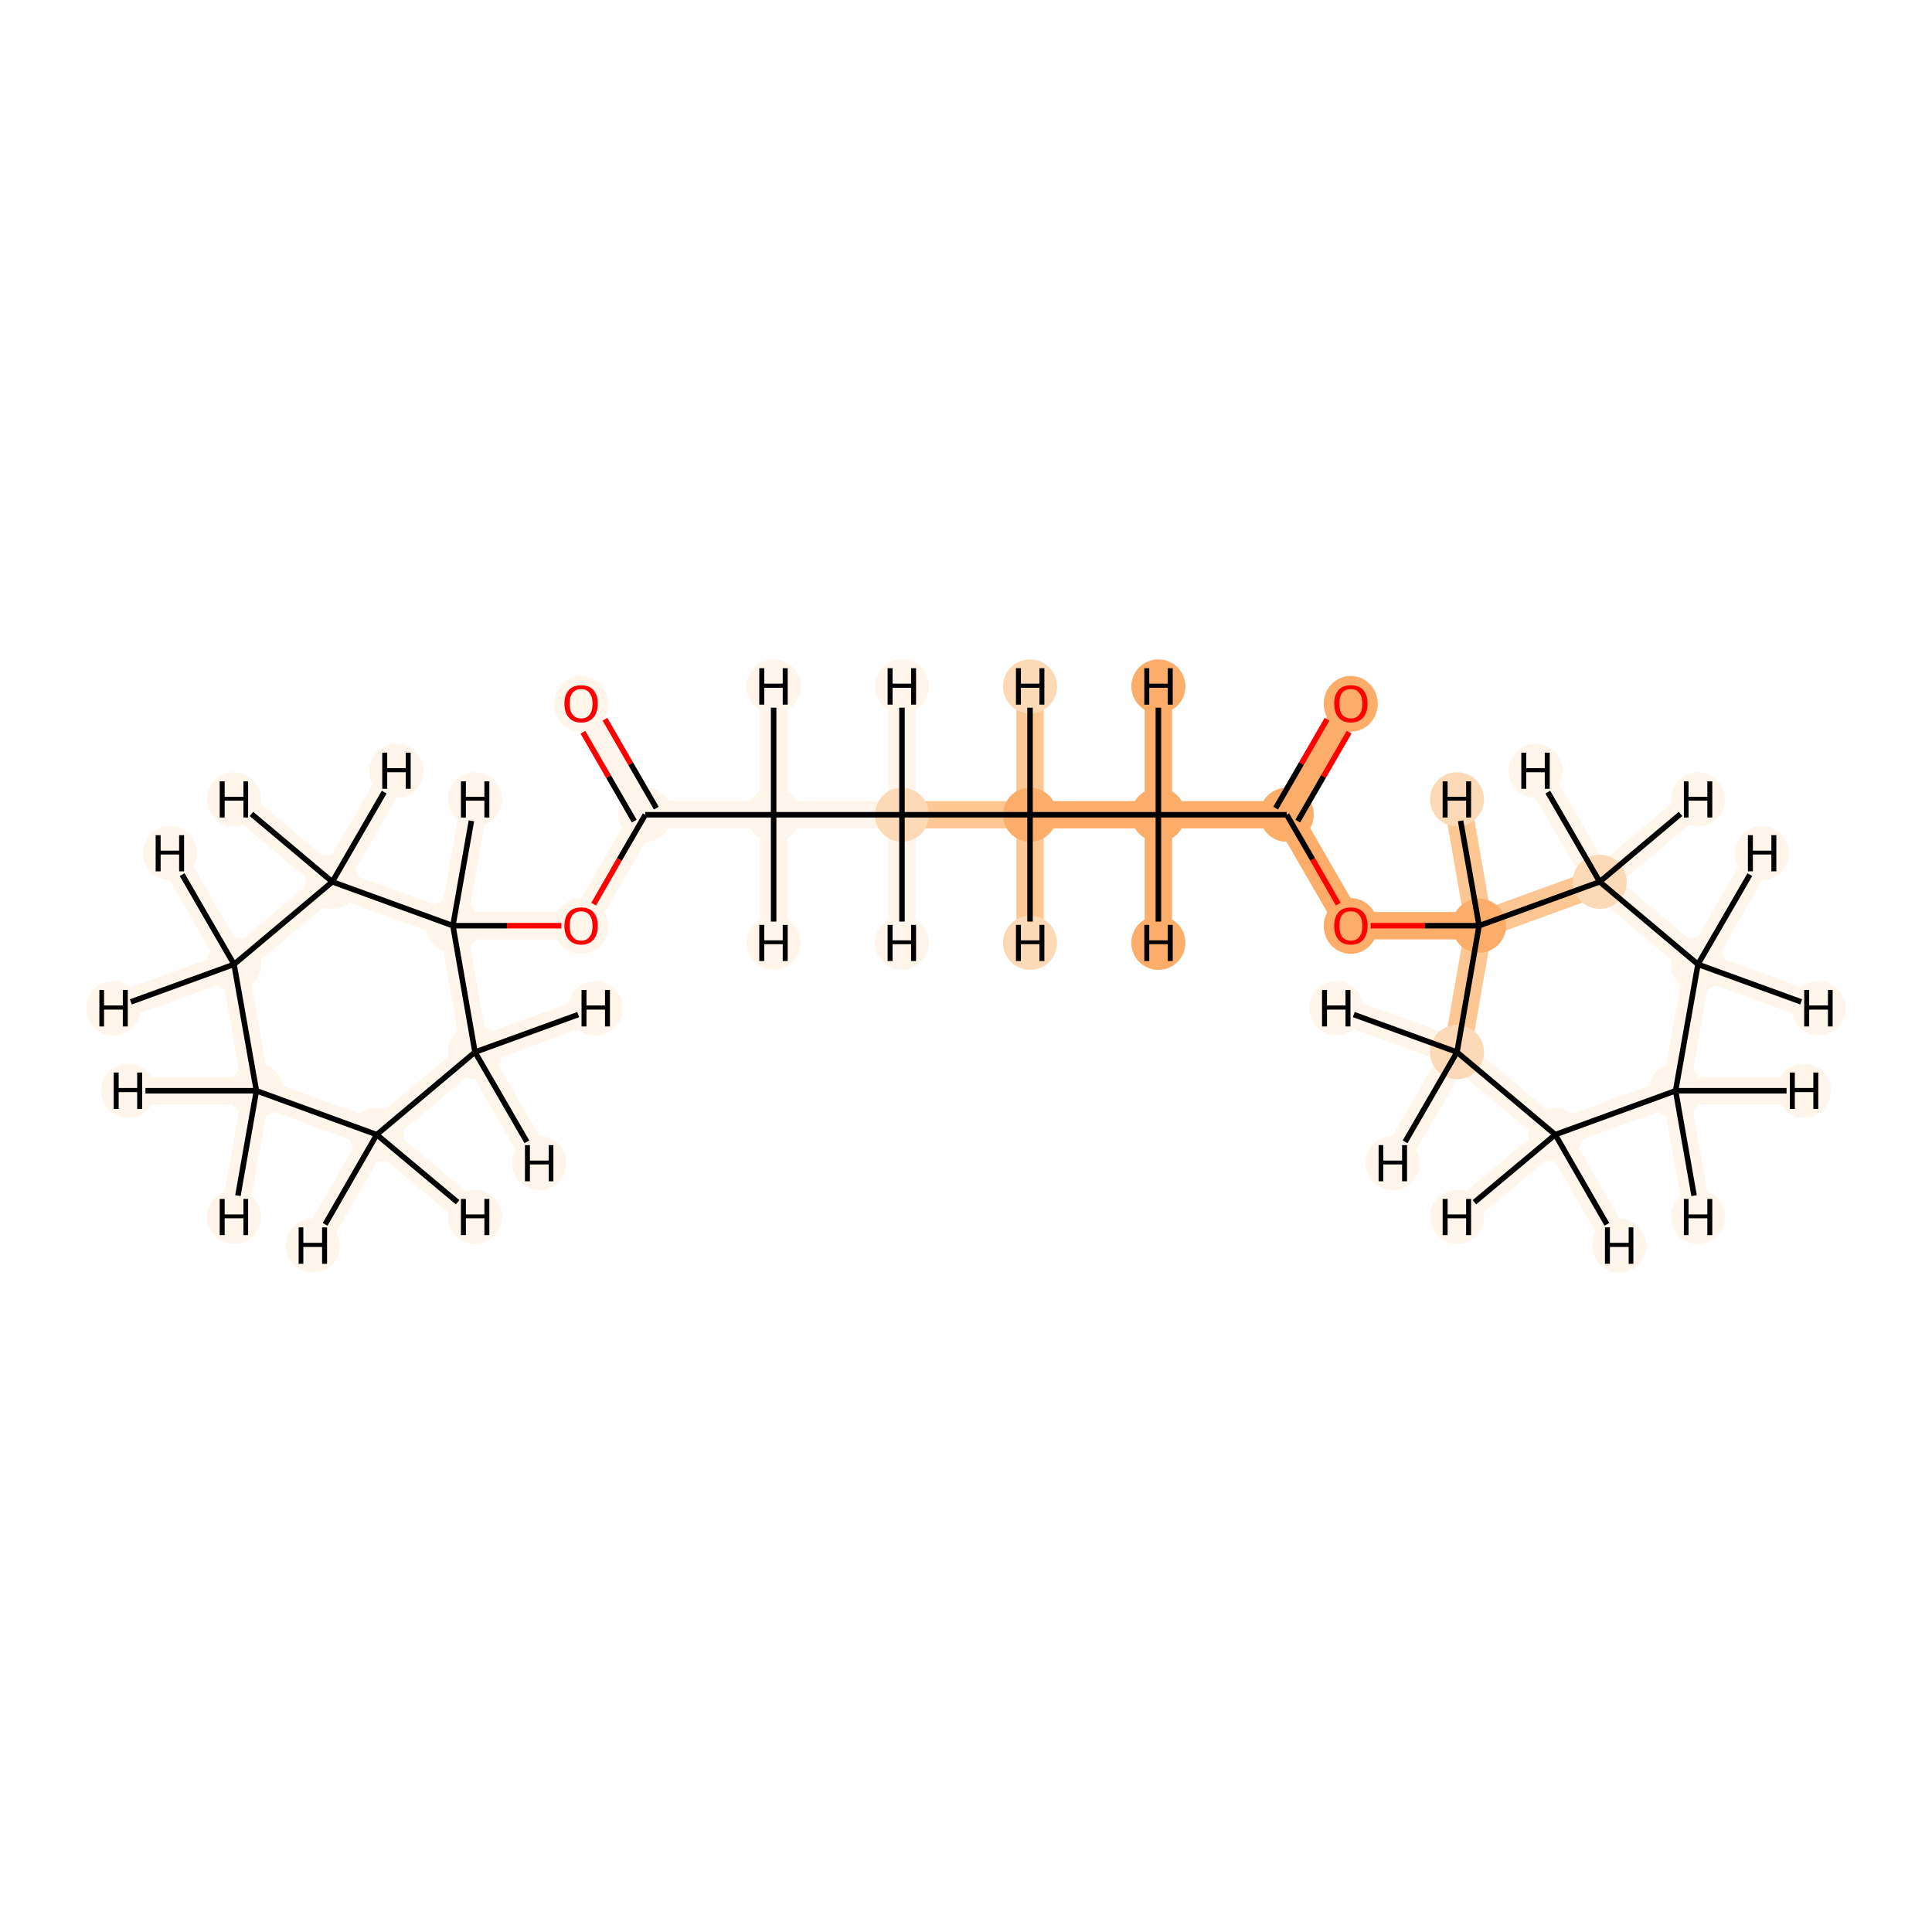 <?xml version='1.0' encoding='iso-8859-1'?>
<svg version='1.1' baseProfile='full'
              xmlns='http://www.w3.org/2000/svg'
                      xmlns:rdkit='http://www.rdkit.org/xml'
                      xmlns:xlink='http://www.w3.org/1999/xlink'
                  xml:space='preserve'
width='700px' height='700px' viewBox='0 0 700 700'>
<!-- END OF HEADER -->
<rect style='opacity:1.0;fill:#FFFFFF;stroke:none' width='700.0' height='700.0' x='0.0' y='0.0'> </rect>
<path d='M 489.4,254.9 L 466.2,295.2' style='fill:none;fill-rule:evenodd;stroke:#FDAD6A;stroke-width:9.9px;stroke-linecap:butt;stroke-linejoin:miter;stroke-opacity:1' />
<path d='M 466.2,295.2 L 489.4,335.4' style='fill:none;fill-rule:evenodd;stroke:#FDAD6A;stroke-width:9.9px;stroke-linecap:butt;stroke-linejoin:miter;stroke-opacity:1' />
<path d='M 466.2,295.2 L 419.7,295.2' style='fill:none;fill-rule:evenodd;stroke:#FDAD6A;stroke-width:9.9px;stroke-linecap:butt;stroke-linejoin:miter;stroke-opacity:1' />
<path d='M 489.4,335.4 L 535.9,335.4' style='fill:none;fill-rule:evenodd;stroke:#FDAD6A;stroke-width:9.9px;stroke-linecap:butt;stroke-linejoin:miter;stroke-opacity:1' />
<path d='M 535.9,335.4 L 527.9,381.2' style='fill:none;fill-rule:evenodd;stroke:#FDC793;stroke-width:9.9px;stroke-linecap:butt;stroke-linejoin:miter;stroke-opacity:1' />
<path d='M 535.9,335.4 L 579.6,319.5' style='fill:none;fill-rule:evenodd;stroke:#FDC793;stroke-width:9.9px;stroke-linecap:butt;stroke-linejoin:miter;stroke-opacity:1' />
<path d='M 535.9,335.4 L 527.9,289.6' style='fill:none;fill-rule:evenodd;stroke:#FDC793;stroke-width:9.9px;stroke-linecap:butt;stroke-linejoin:miter;stroke-opacity:1' />
<path d='M 527.9,381.2 L 563.5,411.1' style='fill:none;fill-rule:evenodd;stroke:#FFF5EB;stroke-width:9.9px;stroke-linecap:butt;stroke-linejoin:miter;stroke-opacity:1' />
<path d='M 527.9,381.2 L 504.6,421.4' style='fill:none;fill-rule:evenodd;stroke:#FFF5EB;stroke-width:9.9px;stroke-linecap:butt;stroke-linejoin:miter;stroke-opacity:1' />
<path d='M 527.9,381.2 L 484.2,365.3' style='fill:none;fill-rule:evenodd;stroke:#FFF5EB;stroke-width:9.9px;stroke-linecap:butt;stroke-linejoin:miter;stroke-opacity:1' />
<path d='M 563.5,411.1 L 607.1,395.2' style='fill:none;fill-rule:evenodd;stroke:#FFF5EB;stroke-width:9.9px;stroke-linecap:butt;stroke-linejoin:miter;stroke-opacity:1' />
<path d='M 563.5,411.1 L 586.7,451.3' style='fill:none;fill-rule:evenodd;stroke:#FFF5EB;stroke-width:9.9px;stroke-linecap:butt;stroke-linejoin:miter;stroke-opacity:1' />
<path d='M 563.5,411.1 L 527.9,440.9' style='fill:none;fill-rule:evenodd;stroke:#FFF5EB;stroke-width:9.9px;stroke-linecap:butt;stroke-linejoin:miter;stroke-opacity:1' />
<path d='M 607.1,395.2 L 615.2,349.4' style='fill:none;fill-rule:evenodd;stroke:#FFF5EB;stroke-width:9.9px;stroke-linecap:butt;stroke-linejoin:miter;stroke-opacity:1' />
<path d='M 607.1,395.2 L 653.6,395.2' style='fill:none;fill-rule:evenodd;stroke:#FFF5EB;stroke-width:9.9px;stroke-linecap:butt;stroke-linejoin:miter;stroke-opacity:1' />
<path d='M 607.1,395.2 L 615.2,440.9' style='fill:none;fill-rule:evenodd;stroke:#FFF5EB;stroke-width:9.9px;stroke-linecap:butt;stroke-linejoin:miter;stroke-opacity:1' />
<path d='M 615.2,349.4 L 579.6,319.5' style='fill:none;fill-rule:evenodd;stroke:#FFF5EB;stroke-width:9.9px;stroke-linecap:butt;stroke-linejoin:miter;stroke-opacity:1' />
<path d='M 615.2,349.4 L 638.4,309.1' style='fill:none;fill-rule:evenodd;stroke:#FFF5EB;stroke-width:9.9px;stroke-linecap:butt;stroke-linejoin:miter;stroke-opacity:1' />
<path d='M 615.2,349.4 L 658.9,365.3' style='fill:none;fill-rule:evenodd;stroke:#FFF5EB;stroke-width:9.9px;stroke-linecap:butt;stroke-linejoin:miter;stroke-opacity:1' />
<path d='M 579.6,319.5 L 556.4,279.3' style='fill:none;fill-rule:evenodd;stroke:#FFF5EB;stroke-width:9.9px;stroke-linecap:butt;stroke-linejoin:miter;stroke-opacity:1' />
<path d='M 579.6,319.5 L 615.2,289.6' style='fill:none;fill-rule:evenodd;stroke:#FFF5EB;stroke-width:9.9px;stroke-linecap:butt;stroke-linejoin:miter;stroke-opacity:1' />
<path d='M 419.7,295.2 L 373.2,295.2' style='fill:none;fill-rule:evenodd;stroke:#FDAD6A;stroke-width:9.9px;stroke-linecap:butt;stroke-linejoin:miter;stroke-opacity:1' />
<path d='M 419.7,295.2 L 419.7,248.7' style='fill:none;fill-rule:evenodd;stroke:#FDAD6A;stroke-width:9.9px;stroke-linecap:butt;stroke-linejoin:miter;stroke-opacity:1' />
<path d='M 419.7,295.2 L 419.7,341.6' style='fill:none;fill-rule:evenodd;stroke:#FDAD6A;stroke-width:9.9px;stroke-linecap:butt;stroke-linejoin:miter;stroke-opacity:1' />
<path d='M 373.2,295.2 L 326.8,295.2' style='fill:none;fill-rule:evenodd;stroke:#FDC793;stroke-width:9.9px;stroke-linecap:butt;stroke-linejoin:miter;stroke-opacity:1' />
<path d='M 373.2,295.2 L 373.2,341.6' style='fill:none;fill-rule:evenodd;stroke:#FDC793;stroke-width:9.9px;stroke-linecap:butt;stroke-linejoin:miter;stroke-opacity:1' />
<path d='M 373.2,295.2 L 373.2,248.7' style='fill:none;fill-rule:evenodd;stroke:#FDC793;stroke-width:9.9px;stroke-linecap:butt;stroke-linejoin:miter;stroke-opacity:1' />
<path d='M 326.8,295.2 L 280.3,295.2' style='fill:none;fill-rule:evenodd;stroke:#FFF5EB;stroke-width:9.9px;stroke-linecap:butt;stroke-linejoin:miter;stroke-opacity:1' />
<path d='M 326.8,295.2 L 326.8,248.7' style='fill:none;fill-rule:evenodd;stroke:#FFF5EB;stroke-width:9.9px;stroke-linecap:butt;stroke-linejoin:miter;stroke-opacity:1' />
<path d='M 326.8,295.2 L 326.8,341.6' style='fill:none;fill-rule:evenodd;stroke:#FFF5EB;stroke-width:9.9px;stroke-linecap:butt;stroke-linejoin:miter;stroke-opacity:1' />
<path d='M 280.3,295.2 L 233.8,295.2' style='fill:none;fill-rule:evenodd;stroke:#FFF5EB;stroke-width:9.9px;stroke-linecap:butt;stroke-linejoin:miter;stroke-opacity:1' />
<path d='M 280.3,295.2 L 280.3,248.7' style='fill:none;fill-rule:evenodd;stroke:#FFF5EB;stroke-width:9.9px;stroke-linecap:butt;stroke-linejoin:miter;stroke-opacity:1' />
<path d='M 280.3,295.2 L 280.3,341.6' style='fill:none;fill-rule:evenodd;stroke:#FFF5EB;stroke-width:9.9px;stroke-linecap:butt;stroke-linejoin:miter;stroke-opacity:1' />
<path d='M 233.8,295.2 L 210.6,254.9' style='fill:none;fill-rule:evenodd;stroke:#FFF5EB;stroke-width:9.9px;stroke-linecap:butt;stroke-linejoin:miter;stroke-opacity:1' />
<path d='M 233.8,295.2 L 210.6,335.4' style='fill:none;fill-rule:evenodd;stroke:#FFF5EB;stroke-width:9.9px;stroke-linecap:butt;stroke-linejoin:miter;stroke-opacity:1' />
<path d='M 210.6,335.4 L 164.1,335.4' style='fill:none;fill-rule:evenodd;stroke:#FFF5EB;stroke-width:9.9px;stroke-linecap:butt;stroke-linejoin:miter;stroke-opacity:1' />
<path d='M 164.1,335.4 L 172.1,381.2' style='fill:none;fill-rule:evenodd;stroke:#FFF5EB;stroke-width:9.9px;stroke-linecap:butt;stroke-linejoin:miter;stroke-opacity:1' />
<path d='M 164.1,335.4 L 120.4,319.5' style='fill:none;fill-rule:evenodd;stroke:#FFF5EB;stroke-width:9.9px;stroke-linecap:butt;stroke-linejoin:miter;stroke-opacity:1' />
<path d='M 164.1,335.4 L 172.1,289.6' style='fill:none;fill-rule:evenodd;stroke:#FFF5EB;stroke-width:9.9px;stroke-linecap:butt;stroke-linejoin:miter;stroke-opacity:1' />
<path d='M 172.1,381.2 L 136.5,411.1' style='fill:none;fill-rule:evenodd;stroke:#FFF5EB;stroke-width:9.9px;stroke-linecap:butt;stroke-linejoin:miter;stroke-opacity:1' />
<path d='M 172.1,381.2 L 195.4,421.4' style='fill:none;fill-rule:evenodd;stroke:#FFF5EB;stroke-width:9.9px;stroke-linecap:butt;stroke-linejoin:miter;stroke-opacity:1' />
<path d='M 172.1,381.2 L 215.8,365.3' style='fill:none;fill-rule:evenodd;stroke:#FFF5EB;stroke-width:9.9px;stroke-linecap:butt;stroke-linejoin:miter;stroke-opacity:1' />
<path d='M 136.5,411.1 L 92.9,395.2' style='fill:none;fill-rule:evenodd;stroke:#FFF5EB;stroke-width:9.9px;stroke-linecap:butt;stroke-linejoin:miter;stroke-opacity:1' />
<path d='M 136.5,411.1 L 113.3,451.3' style='fill:none;fill-rule:evenodd;stroke:#FFF5EB;stroke-width:9.9px;stroke-linecap:butt;stroke-linejoin:miter;stroke-opacity:1' />
<path d='M 136.5,411.1 L 172.1,440.9' style='fill:none;fill-rule:evenodd;stroke:#FFF5EB;stroke-width:9.9px;stroke-linecap:butt;stroke-linejoin:miter;stroke-opacity:1' />
<path d='M 92.9,395.2 L 84.8,349.4' style='fill:none;fill-rule:evenodd;stroke:#FFF5EB;stroke-width:9.9px;stroke-linecap:butt;stroke-linejoin:miter;stroke-opacity:1' />
<path d='M 92.9,395.2 L 46.4,395.2' style='fill:none;fill-rule:evenodd;stroke:#FFF5EB;stroke-width:9.9px;stroke-linecap:butt;stroke-linejoin:miter;stroke-opacity:1' />
<path d='M 92.9,395.2 L 84.8,440.9' style='fill:none;fill-rule:evenodd;stroke:#FFF5EB;stroke-width:9.9px;stroke-linecap:butt;stroke-linejoin:miter;stroke-opacity:1' />
<path d='M 84.8,349.4 L 120.4,319.5' style='fill:none;fill-rule:evenodd;stroke:#FFF5EB;stroke-width:9.9px;stroke-linecap:butt;stroke-linejoin:miter;stroke-opacity:1' />
<path d='M 84.8,349.4 L 61.6,309.1' style='fill:none;fill-rule:evenodd;stroke:#FFF5EB;stroke-width:9.9px;stroke-linecap:butt;stroke-linejoin:miter;stroke-opacity:1' />
<path d='M 84.8,349.4 L 41.1,365.3' style='fill:none;fill-rule:evenodd;stroke:#FFF5EB;stroke-width:9.9px;stroke-linecap:butt;stroke-linejoin:miter;stroke-opacity:1' />
<path d='M 120.4,319.5 L 143.6,279.3' style='fill:none;fill-rule:evenodd;stroke:#FFF5EB;stroke-width:9.9px;stroke-linecap:butt;stroke-linejoin:miter;stroke-opacity:1' />
<path d='M 120.4,319.5 L 84.8,289.6' style='fill:none;fill-rule:evenodd;stroke:#FFF5EB;stroke-width:9.9px;stroke-linecap:butt;stroke-linejoin:miter;stroke-opacity:1' />
<ellipse cx='489.4' cy='255.0' rx='9.3' ry='9.6'  style='fill:#FDAD6A;fill-rule:evenodd;stroke:#FDAD6A;stroke-width:1.0px;stroke-linecap:butt;stroke-linejoin:miter;stroke-opacity:1' />
<ellipse cx='466.2' cy='295.2' rx='9.3' ry='9.3'  style='fill:#FDAD6A;fill-rule:evenodd;stroke:#FDAD6A;stroke-width:1.0px;stroke-linecap:butt;stroke-linejoin:miter;stroke-opacity:1' />
<ellipse cx='489.4' cy='335.5' rx='9.3' ry='9.6'  style='fill:#FDAD6A;fill-rule:evenodd;stroke:#FDAD6A;stroke-width:1.0px;stroke-linecap:butt;stroke-linejoin:miter;stroke-opacity:1' />
<ellipse cx='535.9' cy='335.4' rx='9.3' ry='9.3'  style='fill:#FDAD6A;fill-rule:evenodd;stroke:#FDAD6A;stroke-width:1.0px;stroke-linecap:butt;stroke-linejoin:miter;stroke-opacity:1' />
<ellipse cx='527.9' cy='381.2' rx='9.3' ry='9.3'  style='fill:#FDDAB7;fill-rule:evenodd;stroke:#FDDAB7;stroke-width:1.0px;stroke-linecap:butt;stroke-linejoin:miter;stroke-opacity:1' />
<ellipse cx='563.5' cy='411.1' rx='9.3' ry='9.3'  style='fill:#FFF5EB;fill-rule:evenodd;stroke:#FFF5EB;stroke-width:1.0px;stroke-linecap:butt;stroke-linejoin:miter;stroke-opacity:1' />
<ellipse cx='607.1' cy='395.2' rx='9.3' ry='9.3'  style='fill:#FFF5EB;fill-rule:evenodd;stroke:#FFF5EB;stroke-width:1.0px;stroke-linecap:butt;stroke-linejoin:miter;stroke-opacity:1' />
<ellipse cx='615.2' cy='349.4' rx='9.3' ry='9.3'  style='fill:#FFF5EB;fill-rule:evenodd;stroke:#FFF5EB;stroke-width:1.0px;stroke-linecap:butt;stroke-linejoin:miter;stroke-opacity:1' />
<ellipse cx='579.6' cy='319.5' rx='9.3' ry='9.3'  style='fill:#FDDAB7;fill-rule:evenodd;stroke:#FDDAB7;stroke-width:1.0px;stroke-linecap:butt;stroke-linejoin:miter;stroke-opacity:1' />
<ellipse cx='419.7' cy='295.2' rx='9.3' ry='9.3'  style='fill:#FDAD6A;fill-rule:evenodd;stroke:#FDAD6A;stroke-width:1.0px;stroke-linecap:butt;stroke-linejoin:miter;stroke-opacity:1' />
<ellipse cx='373.2' cy='295.2' rx='9.3' ry='9.3'  style='fill:#FDAD6A;fill-rule:evenodd;stroke:#FDAD6A;stroke-width:1.0px;stroke-linecap:butt;stroke-linejoin:miter;stroke-opacity:1' />
<ellipse cx='326.8' cy='295.2' rx='9.3' ry='9.3'  style='fill:#FDDAB7;fill-rule:evenodd;stroke:#FDDAB7;stroke-width:1.0px;stroke-linecap:butt;stroke-linejoin:miter;stroke-opacity:1' />
<ellipse cx='280.3' cy='295.2' rx='9.3' ry='9.3'  style='fill:#FFF5EB;fill-rule:evenodd;stroke:#FFF5EB;stroke-width:1.0px;stroke-linecap:butt;stroke-linejoin:miter;stroke-opacity:1' />
<ellipse cx='233.8' cy='295.2' rx='9.3' ry='9.3'  style='fill:#FFF5EB;fill-rule:evenodd;stroke:#FFF5EB;stroke-width:1.0px;stroke-linecap:butt;stroke-linejoin:miter;stroke-opacity:1' />
<ellipse cx='210.6' cy='255.0' rx='9.3' ry='9.6'  style='fill:#FFF5EB;fill-rule:evenodd;stroke:#FFF5EB;stroke-width:1.0px;stroke-linecap:butt;stroke-linejoin:miter;stroke-opacity:1' />
<ellipse cx='210.6' cy='335.5' rx='9.3' ry='9.6'  style='fill:#FFF5EB;fill-rule:evenodd;stroke:#FFF5EB;stroke-width:1.0px;stroke-linecap:butt;stroke-linejoin:miter;stroke-opacity:1' />
<ellipse cx='164.1' cy='335.4' rx='9.3' ry='9.3'  style='fill:#FFF5EB;fill-rule:evenodd;stroke:#FFF5EB;stroke-width:1.0px;stroke-linecap:butt;stroke-linejoin:miter;stroke-opacity:1' />
<ellipse cx='172.1' cy='381.2' rx='9.3' ry='9.3'  style='fill:#FFF5EB;fill-rule:evenodd;stroke:#FFF5EB;stroke-width:1.0px;stroke-linecap:butt;stroke-linejoin:miter;stroke-opacity:1' />
<ellipse cx='136.5' cy='411.1' rx='9.3' ry='9.3'  style='fill:#FFF5EB;fill-rule:evenodd;stroke:#FFF5EB;stroke-width:1.0px;stroke-linecap:butt;stroke-linejoin:miter;stroke-opacity:1' />
<ellipse cx='92.9' cy='395.2' rx='9.3' ry='9.3'  style='fill:#FFF5EB;fill-rule:evenodd;stroke:#FFF5EB;stroke-width:1.0px;stroke-linecap:butt;stroke-linejoin:miter;stroke-opacity:1' />
<ellipse cx='84.8' cy='349.4' rx='9.3' ry='9.3'  style='fill:#FFF5EB;fill-rule:evenodd;stroke:#FFF5EB;stroke-width:1.0px;stroke-linecap:butt;stroke-linejoin:miter;stroke-opacity:1' />
<ellipse cx='120.4' cy='319.5' rx='9.3' ry='9.3'  style='fill:#FFF5EB;fill-rule:evenodd;stroke:#FFF5EB;stroke-width:1.0px;stroke-linecap:butt;stroke-linejoin:miter;stroke-opacity:1' />
<ellipse cx='527.9' cy='289.6' rx='9.3' ry='9.3'  style='fill:#FDDAB7;fill-rule:evenodd;stroke:#FDDAB7;stroke-width:1.0px;stroke-linecap:butt;stroke-linejoin:miter;stroke-opacity:1' />
<ellipse cx='504.6' cy='421.4' rx='9.3' ry='9.3'  style='fill:#FFF5EB;fill-rule:evenodd;stroke:#FFF5EB;stroke-width:1.0px;stroke-linecap:butt;stroke-linejoin:miter;stroke-opacity:1' />
<ellipse cx='484.2' cy='365.3' rx='9.3' ry='9.3'  style='fill:#FFF5EB;fill-rule:evenodd;stroke:#FFF5EB;stroke-width:1.0px;stroke-linecap:butt;stroke-linejoin:miter;stroke-opacity:1' />
<ellipse cx='586.7' cy='451.3' rx='9.3' ry='9.3'  style='fill:#FFF5EB;fill-rule:evenodd;stroke:#FFF5EB;stroke-width:1.0px;stroke-linecap:butt;stroke-linejoin:miter;stroke-opacity:1' />
<ellipse cx='527.9' cy='440.9' rx='9.3' ry='9.3'  style='fill:#FFF5EB;fill-rule:evenodd;stroke:#FFF5EB;stroke-width:1.0px;stroke-linecap:butt;stroke-linejoin:miter;stroke-opacity:1' />
<ellipse cx='653.6' cy='395.2' rx='9.3' ry='9.3'  style='fill:#FFF5EB;fill-rule:evenodd;stroke:#FFF5EB;stroke-width:1.0px;stroke-linecap:butt;stroke-linejoin:miter;stroke-opacity:1' />
<ellipse cx='615.2' cy='440.9' rx='9.3' ry='9.3'  style='fill:#FFF5EB;fill-rule:evenodd;stroke:#FFF5EB;stroke-width:1.0px;stroke-linecap:butt;stroke-linejoin:miter;stroke-opacity:1' />
<ellipse cx='638.4' cy='309.1' rx='9.3' ry='9.3'  style='fill:#FFF5EB;fill-rule:evenodd;stroke:#FFF5EB;stroke-width:1.0px;stroke-linecap:butt;stroke-linejoin:miter;stroke-opacity:1' />
<ellipse cx='658.9' cy='365.3' rx='9.3' ry='9.3'  style='fill:#FFF5EB;fill-rule:evenodd;stroke:#FFF5EB;stroke-width:1.0px;stroke-linecap:butt;stroke-linejoin:miter;stroke-opacity:1' />
<ellipse cx='556.4' cy='279.3' rx='9.3' ry='9.3'  style='fill:#FFF5EB;fill-rule:evenodd;stroke:#FFF5EB;stroke-width:1.0px;stroke-linecap:butt;stroke-linejoin:miter;stroke-opacity:1' />
<ellipse cx='615.2' cy='289.6' rx='9.3' ry='9.3'  style='fill:#FFF5EB;fill-rule:evenodd;stroke:#FFF5EB;stroke-width:1.0px;stroke-linecap:butt;stroke-linejoin:miter;stroke-opacity:1' />
<ellipse cx='419.7' cy='248.7' rx='9.3' ry='9.3'  style='fill:#FDAD6A;fill-rule:evenodd;stroke:#FDAD6A;stroke-width:1.0px;stroke-linecap:butt;stroke-linejoin:miter;stroke-opacity:1' />
<ellipse cx='419.7' cy='341.6' rx='9.3' ry='9.3'  style='fill:#FDAD6A;fill-rule:evenodd;stroke:#FDAD6A;stroke-width:1.0px;stroke-linecap:butt;stroke-linejoin:miter;stroke-opacity:1' />
<ellipse cx='373.2' cy='341.6' rx='9.3' ry='9.3'  style='fill:#FDDAB7;fill-rule:evenodd;stroke:#FDDAB7;stroke-width:1.0px;stroke-linecap:butt;stroke-linejoin:miter;stroke-opacity:1' />
<ellipse cx='373.2' cy='248.7' rx='9.3' ry='9.3'  style='fill:#FDDAB7;fill-rule:evenodd;stroke:#FDDAB7;stroke-width:1.0px;stroke-linecap:butt;stroke-linejoin:miter;stroke-opacity:1' />
<ellipse cx='326.8' cy='248.7' rx='9.3' ry='9.3'  style='fill:#FFF5EB;fill-rule:evenodd;stroke:#FFF5EB;stroke-width:1.0px;stroke-linecap:butt;stroke-linejoin:miter;stroke-opacity:1' />
<ellipse cx='326.8' cy='341.6' rx='9.3' ry='9.3'  style='fill:#FFF5EB;fill-rule:evenodd;stroke:#FFF5EB;stroke-width:1.0px;stroke-linecap:butt;stroke-linejoin:miter;stroke-opacity:1' />
<ellipse cx='280.3' cy='248.7' rx='9.3' ry='9.3'  style='fill:#FFF5EB;fill-rule:evenodd;stroke:#FFF5EB;stroke-width:1.0px;stroke-linecap:butt;stroke-linejoin:miter;stroke-opacity:1' />
<ellipse cx='280.3' cy='341.6' rx='9.3' ry='9.3'  style='fill:#FFF5EB;fill-rule:evenodd;stroke:#FFF5EB;stroke-width:1.0px;stroke-linecap:butt;stroke-linejoin:miter;stroke-opacity:1' />
<ellipse cx='172.1' cy='289.6' rx='9.3' ry='9.3'  style='fill:#FFF5EB;fill-rule:evenodd;stroke:#FFF5EB;stroke-width:1.0px;stroke-linecap:butt;stroke-linejoin:miter;stroke-opacity:1' />
<ellipse cx='195.4' cy='421.4' rx='9.3' ry='9.3'  style='fill:#FFF5EB;fill-rule:evenodd;stroke:#FFF5EB;stroke-width:1.0px;stroke-linecap:butt;stroke-linejoin:miter;stroke-opacity:1' />
<ellipse cx='215.8' cy='365.3' rx='9.3' ry='9.3'  style='fill:#FFF5EB;fill-rule:evenodd;stroke:#FFF5EB;stroke-width:1.0px;stroke-linecap:butt;stroke-linejoin:miter;stroke-opacity:1' />
<ellipse cx='113.3' cy='451.3' rx='9.3' ry='9.3'  style='fill:#FFF5EB;fill-rule:evenodd;stroke:#FFF5EB;stroke-width:1.0px;stroke-linecap:butt;stroke-linejoin:miter;stroke-opacity:1' />
<ellipse cx='172.1' cy='440.9' rx='9.3' ry='9.3'  style='fill:#FFF5EB;fill-rule:evenodd;stroke:#FFF5EB;stroke-width:1.0px;stroke-linecap:butt;stroke-linejoin:miter;stroke-opacity:1' />
<ellipse cx='46.4' cy='395.2' rx='9.3' ry='9.3'  style='fill:#FFF5EB;fill-rule:evenodd;stroke:#FFF5EB;stroke-width:1.0px;stroke-linecap:butt;stroke-linejoin:miter;stroke-opacity:1' />
<ellipse cx='84.8' cy='440.9' rx='9.3' ry='9.3'  style='fill:#FFF5EB;fill-rule:evenodd;stroke:#FFF5EB;stroke-width:1.0px;stroke-linecap:butt;stroke-linejoin:miter;stroke-opacity:1' />
<ellipse cx='61.6' cy='309.1' rx='9.3' ry='9.3'  style='fill:#FFF5EB;fill-rule:evenodd;stroke:#FFF5EB;stroke-width:1.0px;stroke-linecap:butt;stroke-linejoin:miter;stroke-opacity:1' />
<ellipse cx='41.1' cy='365.3' rx='9.3' ry='9.3'  style='fill:#FFF5EB;fill-rule:evenodd;stroke:#FFF5EB;stroke-width:1.0px;stroke-linecap:butt;stroke-linejoin:miter;stroke-opacity:1' />
<ellipse cx='143.6' cy='279.3' rx='9.3' ry='9.3'  style='fill:#FFF5EB;fill-rule:evenodd;stroke:#FFF5EB;stroke-width:1.0px;stroke-linecap:butt;stroke-linejoin:miter;stroke-opacity:1' />
<ellipse cx='84.8' cy='289.6' rx='9.3' ry='9.3'  style='fill:#FFF5EB;fill-rule:evenodd;stroke:#FFF5EB;stroke-width:1.0px;stroke-linecap:butt;stroke-linejoin:miter;stroke-opacity:1' />
<path class='bond-0 atom-0 atom-1' d='M 480.8,260.6 L 471.5,276.7' style='fill:none;fill-rule:evenodd;stroke:#FF0000;stroke-width:2.0px;stroke-linecap:butt;stroke-linejoin:miter;stroke-opacity:1' />
<path class='bond-0 atom-0 atom-1' d='M 471.5,276.7 L 462.2,292.8' style='fill:none;fill-rule:evenodd;stroke:#000000;stroke-width:2.0px;stroke-linecap:butt;stroke-linejoin:miter;stroke-opacity:1' />
<path class='bond-0 atom-0 atom-1' d='M 488.8,265.3 L 479.5,281.4' style='fill:none;fill-rule:evenodd;stroke:#FF0000;stroke-width:2.0px;stroke-linecap:butt;stroke-linejoin:miter;stroke-opacity:1' />
<path class='bond-0 atom-0 atom-1' d='M 479.5,281.4 L 470.2,297.5' style='fill:none;fill-rule:evenodd;stroke:#000000;stroke-width:2.0px;stroke-linecap:butt;stroke-linejoin:miter;stroke-opacity:1' />
<path class='bond-1 atom-1 atom-2' d='M 466.2,295.2 L 475.6,311.4' style='fill:none;fill-rule:evenodd;stroke:#000000;stroke-width:2.0px;stroke-linecap:butt;stroke-linejoin:miter;stroke-opacity:1' />
<path class='bond-1 atom-1 atom-2' d='M 475.6,311.4 L 484.9,327.6' style='fill:none;fill-rule:evenodd;stroke:#FF0000;stroke-width:2.0px;stroke-linecap:butt;stroke-linejoin:miter;stroke-opacity:1' />
<path class='bond-8 atom-1 atom-9' d='M 466.2,295.2 L 419.7,295.2' style='fill:none;fill-rule:evenodd;stroke:#000000;stroke-width:2.0px;stroke-linecap:butt;stroke-linejoin:miter;stroke-opacity:1' />
<path class='bond-2 atom-2 atom-3' d='M 496.6,335.4 L 516.3,335.4' style='fill:none;fill-rule:evenodd;stroke:#FF0000;stroke-width:2.0px;stroke-linecap:butt;stroke-linejoin:miter;stroke-opacity:1' />
<path class='bond-2 atom-2 atom-3' d='M 516.3,335.4 L 535.9,335.4' style='fill:none;fill-rule:evenodd;stroke:#000000;stroke-width:2.0px;stroke-linecap:butt;stroke-linejoin:miter;stroke-opacity:1' />
<path class='bond-3 atom-3 atom-4' d='M 535.9,335.4 L 527.9,381.2' style='fill:none;fill-rule:evenodd;stroke:#000000;stroke-width:2.0px;stroke-linecap:butt;stroke-linejoin:miter;stroke-opacity:1' />
<path class='bond-21 atom-8 atom-3' d='M 579.6,319.5 L 535.9,335.4' style='fill:none;fill-rule:evenodd;stroke:#000000;stroke-width:2.0px;stroke-linecap:butt;stroke-linejoin:miter;stroke-opacity:1' />
<path class='bond-23 atom-3 atom-22' d='M 535.9,335.4 L 529.2,297.4' style='fill:none;fill-rule:evenodd;stroke:#000000;stroke-width:2.0px;stroke-linecap:butt;stroke-linejoin:miter;stroke-opacity:1' />
<path class='bond-4 atom-4 atom-5' d='M 527.9,381.2 L 563.5,411.1' style='fill:none;fill-rule:evenodd;stroke:#000000;stroke-width:2.0px;stroke-linecap:butt;stroke-linejoin:miter;stroke-opacity:1' />
<path class='bond-24 atom-4 atom-23' d='M 527.9,381.2 L 509.1,413.7' style='fill:none;fill-rule:evenodd;stroke:#000000;stroke-width:2.0px;stroke-linecap:butt;stroke-linejoin:miter;stroke-opacity:1' />
<path class='bond-25 atom-4 atom-24' d='M 527.9,381.2 L 490.5,367.6' style='fill:none;fill-rule:evenodd;stroke:#000000;stroke-width:2.0px;stroke-linecap:butt;stroke-linejoin:miter;stroke-opacity:1' />
<path class='bond-5 atom-5 atom-6' d='M 563.5,411.1 L 607.1,395.2' style='fill:none;fill-rule:evenodd;stroke:#000000;stroke-width:2.0px;stroke-linecap:butt;stroke-linejoin:miter;stroke-opacity:1' />
<path class='bond-26 atom-5 atom-25' d='M 563.5,411.1 L 582.2,443.6' style='fill:none;fill-rule:evenodd;stroke:#000000;stroke-width:2.0px;stroke-linecap:butt;stroke-linejoin:miter;stroke-opacity:1' />
<path class='bond-27 atom-5 atom-26' d='M 563.5,411.1 L 534.2,435.6' style='fill:none;fill-rule:evenodd;stroke:#000000;stroke-width:2.0px;stroke-linecap:butt;stroke-linejoin:miter;stroke-opacity:1' />
<path class='bond-6 atom-6 atom-7' d='M 607.1,395.2 L 615.2,349.4' style='fill:none;fill-rule:evenodd;stroke:#000000;stroke-width:2.0px;stroke-linecap:butt;stroke-linejoin:miter;stroke-opacity:1' />
<path class='bond-28 atom-6 atom-27' d='M 607.1,395.2 L 647.3,395.2' style='fill:none;fill-rule:evenodd;stroke:#000000;stroke-width:2.0px;stroke-linecap:butt;stroke-linejoin:miter;stroke-opacity:1' />
<path class='bond-29 atom-6 atom-28' d='M 607.1,395.2 L 613.8,433.2' style='fill:none;fill-rule:evenodd;stroke:#000000;stroke-width:2.0px;stroke-linecap:butt;stroke-linejoin:miter;stroke-opacity:1' />
<path class='bond-7 atom-7 atom-8' d='M 615.2,349.4 L 579.6,319.5' style='fill:none;fill-rule:evenodd;stroke:#000000;stroke-width:2.0px;stroke-linecap:butt;stroke-linejoin:miter;stroke-opacity:1' />
<path class='bond-30 atom-7 atom-29' d='M 615.2,349.4 L 634.0,316.9' style='fill:none;fill-rule:evenodd;stroke:#000000;stroke-width:2.0px;stroke-linecap:butt;stroke-linejoin:miter;stroke-opacity:1' />
<path class='bond-31 atom-7 atom-30' d='M 615.2,349.4 L 652.6,363.0' style='fill:none;fill-rule:evenodd;stroke:#000000;stroke-width:2.0px;stroke-linecap:butt;stroke-linejoin:miter;stroke-opacity:1' />
<path class='bond-32 atom-8 atom-31' d='M 579.6,319.5 L 560.8,287.0' style='fill:none;fill-rule:evenodd;stroke:#000000;stroke-width:2.0px;stroke-linecap:butt;stroke-linejoin:miter;stroke-opacity:1' />
<path class='bond-33 atom-8 atom-32' d='M 579.6,319.5 L 608.9,294.9' style='fill:none;fill-rule:evenodd;stroke:#000000;stroke-width:2.0px;stroke-linecap:butt;stroke-linejoin:miter;stroke-opacity:1' />
<path class='bond-9 atom-9 atom-10' d='M 419.7,295.2 L 373.2,295.2' style='fill:none;fill-rule:evenodd;stroke:#000000;stroke-width:2.0px;stroke-linecap:butt;stroke-linejoin:miter;stroke-opacity:1' />
<path class='bond-34 atom-9 atom-33' d='M 419.7,295.2 L 419.7,256.4' style='fill:none;fill-rule:evenodd;stroke:#000000;stroke-width:2.0px;stroke-linecap:butt;stroke-linejoin:miter;stroke-opacity:1' />
<path class='bond-35 atom-9 atom-34' d='M 419.7,295.2 L 419.7,333.9' style='fill:none;fill-rule:evenodd;stroke:#000000;stroke-width:2.0px;stroke-linecap:butt;stroke-linejoin:miter;stroke-opacity:1' />
<path class='bond-10 atom-10 atom-11' d='M 373.2,295.2 L 326.8,295.2' style='fill:none;fill-rule:evenodd;stroke:#000000;stroke-width:2.0px;stroke-linecap:butt;stroke-linejoin:miter;stroke-opacity:1' />
<path class='bond-36 atom-10 atom-35' d='M 373.2,295.2 L 373.2,333.9' style='fill:none;fill-rule:evenodd;stroke:#000000;stroke-width:2.0px;stroke-linecap:butt;stroke-linejoin:miter;stroke-opacity:1' />
<path class='bond-37 atom-10 atom-36' d='M 373.2,295.2 L 373.2,256.4' style='fill:none;fill-rule:evenodd;stroke:#000000;stroke-width:2.0px;stroke-linecap:butt;stroke-linejoin:miter;stroke-opacity:1' />
<path class='bond-11 atom-11 atom-12' d='M 326.8,295.2 L 280.3,295.2' style='fill:none;fill-rule:evenodd;stroke:#000000;stroke-width:2.0px;stroke-linecap:butt;stroke-linejoin:miter;stroke-opacity:1' />
<path class='bond-38 atom-11 atom-37' d='M 326.8,295.2 L 326.8,256.4' style='fill:none;fill-rule:evenodd;stroke:#000000;stroke-width:2.0px;stroke-linecap:butt;stroke-linejoin:miter;stroke-opacity:1' />
<path class='bond-39 atom-11 atom-38' d='M 326.8,295.2 L 326.8,333.9' style='fill:none;fill-rule:evenodd;stroke:#000000;stroke-width:2.0px;stroke-linecap:butt;stroke-linejoin:miter;stroke-opacity:1' />
<path class='bond-12 atom-12 atom-13' d='M 280.3,295.2 L 233.8,295.2' style='fill:none;fill-rule:evenodd;stroke:#000000;stroke-width:2.0px;stroke-linecap:butt;stroke-linejoin:miter;stroke-opacity:1' />
<path class='bond-40 atom-12 atom-39' d='M 280.3,295.2 L 280.3,256.4' style='fill:none;fill-rule:evenodd;stroke:#000000;stroke-width:2.0px;stroke-linecap:butt;stroke-linejoin:miter;stroke-opacity:1' />
<path class='bond-41 atom-12 atom-40' d='M 280.3,295.2 L 280.3,333.9' style='fill:none;fill-rule:evenodd;stroke:#000000;stroke-width:2.0px;stroke-linecap:butt;stroke-linejoin:miter;stroke-opacity:1' />
<path class='bond-13 atom-13 atom-14' d='M 237.8,292.8 L 228.5,276.7' style='fill:none;fill-rule:evenodd;stroke:#000000;stroke-width:2.0px;stroke-linecap:butt;stroke-linejoin:miter;stroke-opacity:1' />
<path class='bond-13 atom-13 atom-14' d='M 228.5,276.7 L 219.2,260.6' style='fill:none;fill-rule:evenodd;stroke:#FF0000;stroke-width:2.0px;stroke-linecap:butt;stroke-linejoin:miter;stroke-opacity:1' />
<path class='bond-13 atom-13 atom-14' d='M 229.8,297.5 L 220.5,281.4' style='fill:none;fill-rule:evenodd;stroke:#000000;stroke-width:2.0px;stroke-linecap:butt;stroke-linejoin:miter;stroke-opacity:1' />
<path class='bond-13 atom-13 atom-14' d='M 220.5,281.4 L 211.2,265.3' style='fill:none;fill-rule:evenodd;stroke:#FF0000;stroke-width:2.0px;stroke-linecap:butt;stroke-linejoin:miter;stroke-opacity:1' />
<path class='bond-14 atom-13 atom-15' d='M 233.8,295.2 L 224.4,311.4' style='fill:none;fill-rule:evenodd;stroke:#000000;stroke-width:2.0px;stroke-linecap:butt;stroke-linejoin:miter;stroke-opacity:1' />
<path class='bond-14 atom-13 atom-15' d='M 224.4,311.4 L 215.1,327.6' style='fill:none;fill-rule:evenodd;stroke:#FF0000;stroke-width:2.0px;stroke-linecap:butt;stroke-linejoin:miter;stroke-opacity:1' />
<path class='bond-15 atom-15 atom-16' d='M 203.4,335.4 L 183.7,335.4' style='fill:none;fill-rule:evenodd;stroke:#FF0000;stroke-width:2.0px;stroke-linecap:butt;stroke-linejoin:miter;stroke-opacity:1' />
<path class='bond-15 atom-15 atom-16' d='M 183.7,335.4 L 164.1,335.4' style='fill:none;fill-rule:evenodd;stroke:#000000;stroke-width:2.0px;stroke-linecap:butt;stroke-linejoin:miter;stroke-opacity:1' />
<path class='bond-16 atom-16 atom-17' d='M 164.1,335.4 L 172.1,381.2' style='fill:none;fill-rule:evenodd;stroke:#000000;stroke-width:2.0px;stroke-linecap:butt;stroke-linejoin:miter;stroke-opacity:1' />
<path class='bond-22 atom-21 atom-16' d='M 120.4,319.5 L 164.1,335.4' style='fill:none;fill-rule:evenodd;stroke:#000000;stroke-width:2.0px;stroke-linecap:butt;stroke-linejoin:miter;stroke-opacity:1' />
<path class='bond-42 atom-16 atom-41' d='M 164.1,335.4 L 170.8,297.4' style='fill:none;fill-rule:evenodd;stroke:#000000;stroke-width:2.0px;stroke-linecap:butt;stroke-linejoin:miter;stroke-opacity:1' />
<path class='bond-17 atom-17 atom-18' d='M 172.1,381.2 L 136.5,411.1' style='fill:none;fill-rule:evenodd;stroke:#000000;stroke-width:2.0px;stroke-linecap:butt;stroke-linejoin:miter;stroke-opacity:1' />
<path class='bond-43 atom-17 atom-42' d='M 172.1,381.2 L 190.9,413.7' style='fill:none;fill-rule:evenodd;stroke:#000000;stroke-width:2.0px;stroke-linecap:butt;stroke-linejoin:miter;stroke-opacity:1' />
<path class='bond-44 atom-17 atom-43' d='M 172.1,381.2 L 209.5,367.6' style='fill:none;fill-rule:evenodd;stroke:#000000;stroke-width:2.0px;stroke-linecap:butt;stroke-linejoin:miter;stroke-opacity:1' />
<path class='bond-18 atom-18 atom-19' d='M 136.5,411.1 L 92.9,395.2' style='fill:none;fill-rule:evenodd;stroke:#000000;stroke-width:2.0px;stroke-linecap:butt;stroke-linejoin:miter;stroke-opacity:1' />
<path class='bond-45 atom-18 atom-44' d='M 136.5,411.1 L 117.8,443.6' style='fill:none;fill-rule:evenodd;stroke:#000000;stroke-width:2.0px;stroke-linecap:butt;stroke-linejoin:miter;stroke-opacity:1' />
<path class='bond-46 atom-18 atom-45' d='M 136.5,411.1 L 165.8,435.6' style='fill:none;fill-rule:evenodd;stroke:#000000;stroke-width:2.0px;stroke-linecap:butt;stroke-linejoin:miter;stroke-opacity:1' />
<path class='bond-19 atom-19 atom-20' d='M 92.9,395.2 L 84.8,349.4' style='fill:none;fill-rule:evenodd;stroke:#000000;stroke-width:2.0px;stroke-linecap:butt;stroke-linejoin:miter;stroke-opacity:1' />
<path class='bond-47 atom-19 atom-46' d='M 92.9,395.2 L 52.7,395.2' style='fill:none;fill-rule:evenodd;stroke:#000000;stroke-width:2.0px;stroke-linecap:butt;stroke-linejoin:miter;stroke-opacity:1' />
<path class='bond-48 atom-19 atom-47' d='M 92.9,395.2 L 86.2,433.2' style='fill:none;fill-rule:evenodd;stroke:#000000;stroke-width:2.0px;stroke-linecap:butt;stroke-linejoin:miter;stroke-opacity:1' />
<path class='bond-20 atom-20 atom-21' d='M 84.8,349.4 L 120.4,319.5' style='fill:none;fill-rule:evenodd;stroke:#000000;stroke-width:2.0px;stroke-linecap:butt;stroke-linejoin:miter;stroke-opacity:1' />
<path class='bond-49 atom-20 atom-48' d='M 84.8,349.4 L 66.0,316.9' style='fill:none;fill-rule:evenodd;stroke:#000000;stroke-width:2.0px;stroke-linecap:butt;stroke-linejoin:miter;stroke-opacity:1' />
<path class='bond-50 atom-20 atom-49' d='M 84.8,349.4 L 47.4,363.0' style='fill:none;fill-rule:evenodd;stroke:#000000;stroke-width:2.0px;stroke-linecap:butt;stroke-linejoin:miter;stroke-opacity:1' />
<path class='bond-51 atom-21 atom-50' d='M 120.4,319.5 L 139.2,287.0' style='fill:none;fill-rule:evenodd;stroke:#000000;stroke-width:2.0px;stroke-linecap:butt;stroke-linejoin:miter;stroke-opacity:1' />
<path class='bond-52 atom-21 atom-51' d='M 120.4,319.5 L 91.1,294.9' style='fill:none;fill-rule:evenodd;stroke:#000000;stroke-width:2.0px;stroke-linecap:butt;stroke-linejoin:miter;stroke-opacity:1' />
<path  class='atom-0' d='M 483.4 254.9
Q 483.4 251.8, 485.0 250.0
Q 486.5 248.3, 489.4 248.3
Q 492.4 248.3, 493.9 250.0
Q 495.5 251.8, 495.5 254.9
Q 495.5 258.1, 493.9 260.0
Q 492.3 261.8, 489.4 261.8
Q 486.5 261.8, 485.0 260.0
Q 483.4 258.2, 483.4 254.9
M 489.4 260.3
Q 491.5 260.3, 492.5 258.9
Q 493.6 257.6, 493.6 254.9
Q 493.6 252.4, 492.5 251.1
Q 491.5 249.7, 489.4 249.7
Q 487.4 249.7, 486.3 251.0
Q 485.3 252.3, 485.3 254.9
Q 485.3 257.6, 486.3 258.9
Q 487.4 260.3, 489.4 260.3
' fill='#FF0000'/>
<path  class='atom-2' d='M 483.4 335.5
Q 483.4 332.3, 485.0 330.5
Q 486.5 328.8, 489.4 328.8
Q 492.4 328.8, 493.9 330.5
Q 495.5 332.3, 495.5 335.5
Q 495.5 338.6, 493.9 340.5
Q 492.3 342.3, 489.4 342.3
Q 486.5 342.3, 485.0 340.5
Q 483.4 338.7, 483.4 335.5
M 489.4 340.8
Q 491.5 340.8, 492.5 339.4
Q 493.6 338.1, 493.6 335.5
Q 493.6 332.9, 492.5 331.6
Q 491.5 330.2, 489.4 330.2
Q 487.4 330.2, 486.3 331.5
Q 485.3 332.8, 485.3 335.5
Q 485.3 338.1, 486.3 339.4
Q 487.4 340.8, 489.4 340.8
' fill='#FF0000'/>
<path  class='atom-14' d='M 204.5 254.9
Q 204.5 251.8, 206.1 250.0
Q 207.6 248.3, 210.6 248.3
Q 213.5 248.3, 215.0 250.0
Q 216.6 251.8, 216.6 254.9
Q 216.6 258.1, 215.0 260.0
Q 213.4 261.8, 210.6 261.8
Q 207.7 261.8, 206.1 260.0
Q 204.5 258.2, 204.5 254.9
M 210.6 260.3
Q 212.6 260.3, 213.6 258.9
Q 214.7 257.6, 214.7 254.9
Q 214.7 252.4, 213.6 251.1
Q 212.6 249.7, 210.6 249.7
Q 208.5 249.7, 207.5 251.0
Q 206.4 252.3, 206.4 254.9
Q 206.4 257.6, 207.5 258.9
Q 208.5 260.3, 210.6 260.3
' fill='#FF0000'/>
<path  class='atom-15' d='M 204.5 335.5
Q 204.5 332.3, 206.1 330.5
Q 207.6 328.8, 210.6 328.8
Q 213.5 328.8, 215.0 330.5
Q 216.6 332.3, 216.6 335.5
Q 216.6 338.6, 215.0 340.5
Q 213.4 342.3, 210.6 342.3
Q 207.7 342.3, 206.1 340.5
Q 204.5 338.7, 204.5 335.5
M 210.6 340.8
Q 212.6 340.8, 213.6 339.4
Q 214.7 338.1, 214.7 335.5
Q 214.7 332.9, 213.6 331.6
Q 212.6 330.2, 210.6 330.2
Q 208.5 330.2, 207.5 331.5
Q 206.4 332.8, 206.4 335.5
Q 206.4 338.1, 207.5 339.4
Q 208.5 340.8, 210.6 340.8
' fill='#FF0000'/>
<path  class='atom-22' d='M 522.7 283.1
L 524.5 283.1
L 524.5 288.7
L 531.2 288.7
L 531.2 283.1
L 533.0 283.1
L 533.0 296.2
L 531.2 296.2
L 531.2 290.1
L 524.5 290.1
L 524.5 296.2
L 522.7 296.2
L 522.7 283.1
' fill='#000000'/>
<path  class='atom-23' d='M 499.5 414.9
L 501.2 414.9
L 501.2 420.5
L 508.0 420.5
L 508.0 414.9
L 509.8 414.9
L 509.8 428.0
L 508.0 428.0
L 508.0 421.9
L 501.2 421.9
L 501.2 428.0
L 499.5 428.0
L 499.5 414.9
' fill='#000000'/>
<path  class='atom-24' d='M 479.0 358.7
L 480.8 358.7
L 480.8 364.3
L 487.5 364.3
L 487.5 358.7
L 489.3 358.7
L 489.3 371.9
L 487.5 371.9
L 487.5 365.8
L 480.8 365.8
L 480.8 371.9
L 479.0 371.9
L 479.0 358.7
' fill='#000000'/>
<path  class='atom-25' d='M 581.5 444.7
L 583.3 444.7
L 583.3 450.3
L 590.1 450.3
L 590.1 444.7
L 591.8 444.7
L 591.8 457.9
L 590.1 457.9
L 590.1 451.8
L 583.3 451.8
L 583.3 457.9
L 581.5 457.9
L 581.5 444.7
' fill='#000000'/>
<path  class='atom-26' d='M 522.7 434.4
L 524.5 434.4
L 524.5 440.0
L 531.2 440.0
L 531.2 434.4
L 533.0 434.4
L 533.0 447.5
L 531.2 447.5
L 531.2 441.4
L 524.5 441.4
L 524.5 447.5
L 522.7 447.5
L 522.7 434.4
' fill='#000000'/>
<path  class='atom-27' d='M 648.5 388.6
L 650.3 388.6
L 650.3 394.2
L 657.0 394.2
L 657.0 388.6
L 658.8 388.6
L 658.8 401.8
L 657.0 401.8
L 657.0 395.7
L 650.3 395.7
L 650.3 401.8
L 648.5 401.8
L 648.5 388.6
' fill='#000000'/>
<path  class='atom-28' d='M 610.1 434.4
L 611.8 434.4
L 611.8 440.0
L 618.6 440.0
L 618.6 434.4
L 620.4 434.4
L 620.4 447.5
L 618.6 447.5
L 618.6 441.4
L 611.8 441.4
L 611.8 447.5
L 610.1 447.5
L 610.1 434.4
' fill='#000000'/>
<path  class='atom-29' d='M 633.3 302.6
L 635.1 302.6
L 635.1 308.2
L 641.8 308.2
L 641.8 302.6
L 643.6 302.6
L 643.6 315.7
L 641.8 315.7
L 641.8 309.6
L 635.1 309.6
L 635.1 315.7
L 633.3 315.7
L 633.3 302.6
' fill='#000000'/>
<path  class='atom-30' d='M 653.7 358.7
L 655.5 358.7
L 655.5 364.3
L 662.3 364.3
L 662.3 358.7
L 664.0 358.7
L 664.0 371.9
L 662.3 371.9
L 662.3 365.8
L 655.5 365.8
L 655.5 371.9
L 653.7 371.9
L 653.7 358.7
' fill='#000000'/>
<path  class='atom-31' d='M 551.2 272.7
L 553.0 272.7
L 553.0 278.3
L 559.7 278.3
L 559.7 272.7
L 561.5 272.7
L 561.5 285.8
L 559.7 285.8
L 559.7 279.8
L 553.0 279.8
L 553.0 285.8
L 551.2 285.8
L 551.2 272.7
' fill='#000000'/>
<path  class='atom-32' d='M 610.1 283.1
L 611.8 283.1
L 611.8 288.7
L 618.6 288.7
L 618.6 283.1
L 620.4 283.1
L 620.4 296.2
L 618.6 296.2
L 618.6 290.1
L 611.8 290.1
L 611.8 296.2
L 610.1 296.2
L 610.1 283.1
' fill='#000000'/>
<path  class='atom-33' d='M 414.6 242.1
L 416.4 242.1
L 416.4 247.7
L 423.1 247.7
L 423.1 242.1
L 424.9 242.1
L 424.9 255.3
L 423.1 255.3
L 423.1 249.2
L 416.4 249.2
L 416.4 255.3
L 414.6 255.3
L 414.6 242.1
' fill='#000000'/>
<path  class='atom-34' d='M 414.6 335.1
L 416.4 335.1
L 416.4 340.7
L 423.1 340.7
L 423.1 335.1
L 424.9 335.1
L 424.9 348.2
L 423.1 348.2
L 423.1 342.1
L 416.4 342.1
L 416.4 348.2
L 414.6 348.2
L 414.6 335.1
' fill='#000000'/>
<path  class='atom-35' d='M 368.1 335.1
L 369.9 335.1
L 369.9 340.7
L 376.6 340.7
L 376.6 335.1
L 378.4 335.1
L 378.4 348.2
L 376.6 348.2
L 376.6 342.1
L 369.9 342.1
L 369.9 348.2
L 368.1 348.2
L 368.1 335.1
' fill='#000000'/>
<path  class='atom-36' d='M 368.1 242.1
L 369.9 242.1
L 369.9 247.7
L 376.6 247.7
L 376.6 242.1
L 378.4 242.1
L 378.4 255.3
L 376.6 255.3
L 376.6 249.2
L 369.9 249.2
L 369.9 255.3
L 368.1 255.3
L 368.1 242.1
' fill='#000000'/>
<path  class='atom-37' d='M 321.6 242.1
L 323.4 242.1
L 323.4 247.7
L 330.1 247.7
L 330.1 242.1
L 331.9 242.1
L 331.9 255.3
L 330.1 255.3
L 330.1 249.2
L 323.4 249.2
L 323.4 255.3
L 321.6 255.3
L 321.6 242.1
' fill='#000000'/>
<path  class='atom-38' d='M 321.6 335.1
L 323.4 335.1
L 323.4 340.7
L 330.1 340.7
L 330.1 335.1
L 331.9 335.1
L 331.9 348.2
L 330.1 348.2
L 330.1 342.1
L 323.4 342.1
L 323.4 348.2
L 321.6 348.2
L 321.6 335.1
' fill='#000000'/>
<path  class='atom-39' d='M 275.1 242.1
L 276.9 242.1
L 276.9 247.7
L 283.6 247.7
L 283.6 242.1
L 285.4 242.1
L 285.4 255.3
L 283.6 255.3
L 283.6 249.2
L 276.9 249.2
L 276.9 255.3
L 275.1 255.3
L 275.1 242.1
' fill='#000000'/>
<path  class='atom-40' d='M 275.1 335.1
L 276.9 335.1
L 276.9 340.7
L 283.6 340.7
L 283.6 335.1
L 285.4 335.1
L 285.4 348.2
L 283.6 348.2
L 283.6 342.1
L 276.9 342.1
L 276.9 348.2
L 275.1 348.2
L 275.1 335.1
' fill='#000000'/>
<path  class='atom-41' d='M 167.0 283.1
L 168.8 283.1
L 168.8 288.7
L 175.5 288.7
L 175.5 283.1
L 177.3 283.1
L 177.3 296.2
L 175.5 296.2
L 175.5 290.1
L 168.8 290.1
L 168.8 296.2
L 167.0 296.2
L 167.0 283.1
' fill='#000000'/>
<path  class='atom-42' d='M 190.2 414.9
L 192.0 414.9
L 192.0 420.5
L 198.8 420.5
L 198.8 414.9
L 200.5 414.9
L 200.5 428.0
L 198.8 428.0
L 198.8 421.9
L 192.0 421.9
L 192.0 428.0
L 190.2 428.0
L 190.2 414.9
' fill='#000000'/>
<path  class='atom-43' d='M 210.7 358.7
L 212.5 358.7
L 212.5 364.3
L 219.2 364.3
L 219.2 358.7
L 221.0 358.7
L 221.0 371.9
L 219.2 371.9
L 219.2 365.8
L 212.5 365.8
L 212.5 371.9
L 210.7 371.9
L 210.7 358.7
' fill='#000000'/>
<path  class='atom-44' d='M 108.2 444.7
L 109.9 444.7
L 109.9 450.3
L 116.7 450.3
L 116.7 444.7
L 118.5 444.7
L 118.5 457.9
L 116.7 457.9
L 116.7 451.8
L 109.9 451.8
L 109.9 457.9
L 108.2 457.9
L 108.2 444.7
' fill='#000000'/>
<path  class='atom-45' d='M 167.0 434.4
L 168.8 434.4
L 168.8 440.0
L 175.5 440.0
L 175.5 434.4
L 177.3 434.4
L 177.3 447.5
L 175.5 447.5
L 175.5 441.4
L 168.8 441.4
L 168.8 447.5
L 167.0 447.5
L 167.0 434.4
' fill='#000000'/>
<path  class='atom-46' d='M 41.2 388.6
L 43.0 388.6
L 43.0 394.2
L 49.7 394.2
L 49.7 388.6
L 51.5 388.6
L 51.5 401.8
L 49.7 401.8
L 49.7 395.7
L 43.0 395.7
L 43.0 401.8
L 41.2 401.8
L 41.2 388.6
' fill='#000000'/>
<path  class='atom-47' d='M 79.6 434.4
L 81.4 434.4
L 81.4 440.0
L 88.2 440.0
L 88.2 434.4
L 89.9 434.4
L 89.9 447.5
L 88.2 447.5
L 88.2 441.4
L 81.4 441.4
L 81.4 447.5
L 79.6 447.5
L 79.6 434.4
' fill='#000000'/>
<path  class='atom-48' d='M 56.4 302.6
L 58.2 302.6
L 58.2 308.2
L 64.9 308.2
L 64.9 302.6
L 66.7 302.6
L 66.7 315.7
L 64.9 315.7
L 64.9 309.6
L 58.2 309.6
L 58.2 315.7
L 56.4 315.7
L 56.4 302.6
' fill='#000000'/>
<path  class='atom-49' d='M 36.0 358.7
L 37.7 358.7
L 37.7 364.3
L 44.5 364.3
L 44.5 358.7
L 46.3 358.7
L 46.3 371.9
L 44.5 371.9
L 44.5 365.8
L 37.7 365.8
L 37.7 371.9
L 36.0 371.9
L 36.0 358.7
' fill='#000000'/>
<path  class='atom-50' d='M 138.5 272.7
L 140.3 272.7
L 140.3 278.3
L 147.0 278.3
L 147.0 272.7
L 148.8 272.7
L 148.8 285.8
L 147.0 285.8
L 147.0 279.8
L 140.3 279.8
L 140.3 285.8
L 138.5 285.8
L 138.5 272.7
' fill='#000000'/>
<path  class='atom-51' d='M 79.6 283.1
L 81.4 283.1
L 81.4 288.7
L 88.2 288.7
L 88.2 283.1
L 89.9 283.1
L 89.9 296.2
L 88.2 296.2
L 88.2 290.1
L 81.4 290.1
L 81.4 296.2
L 79.6 296.2
L 79.6 283.1
' fill='#000000'/>
</svg>
